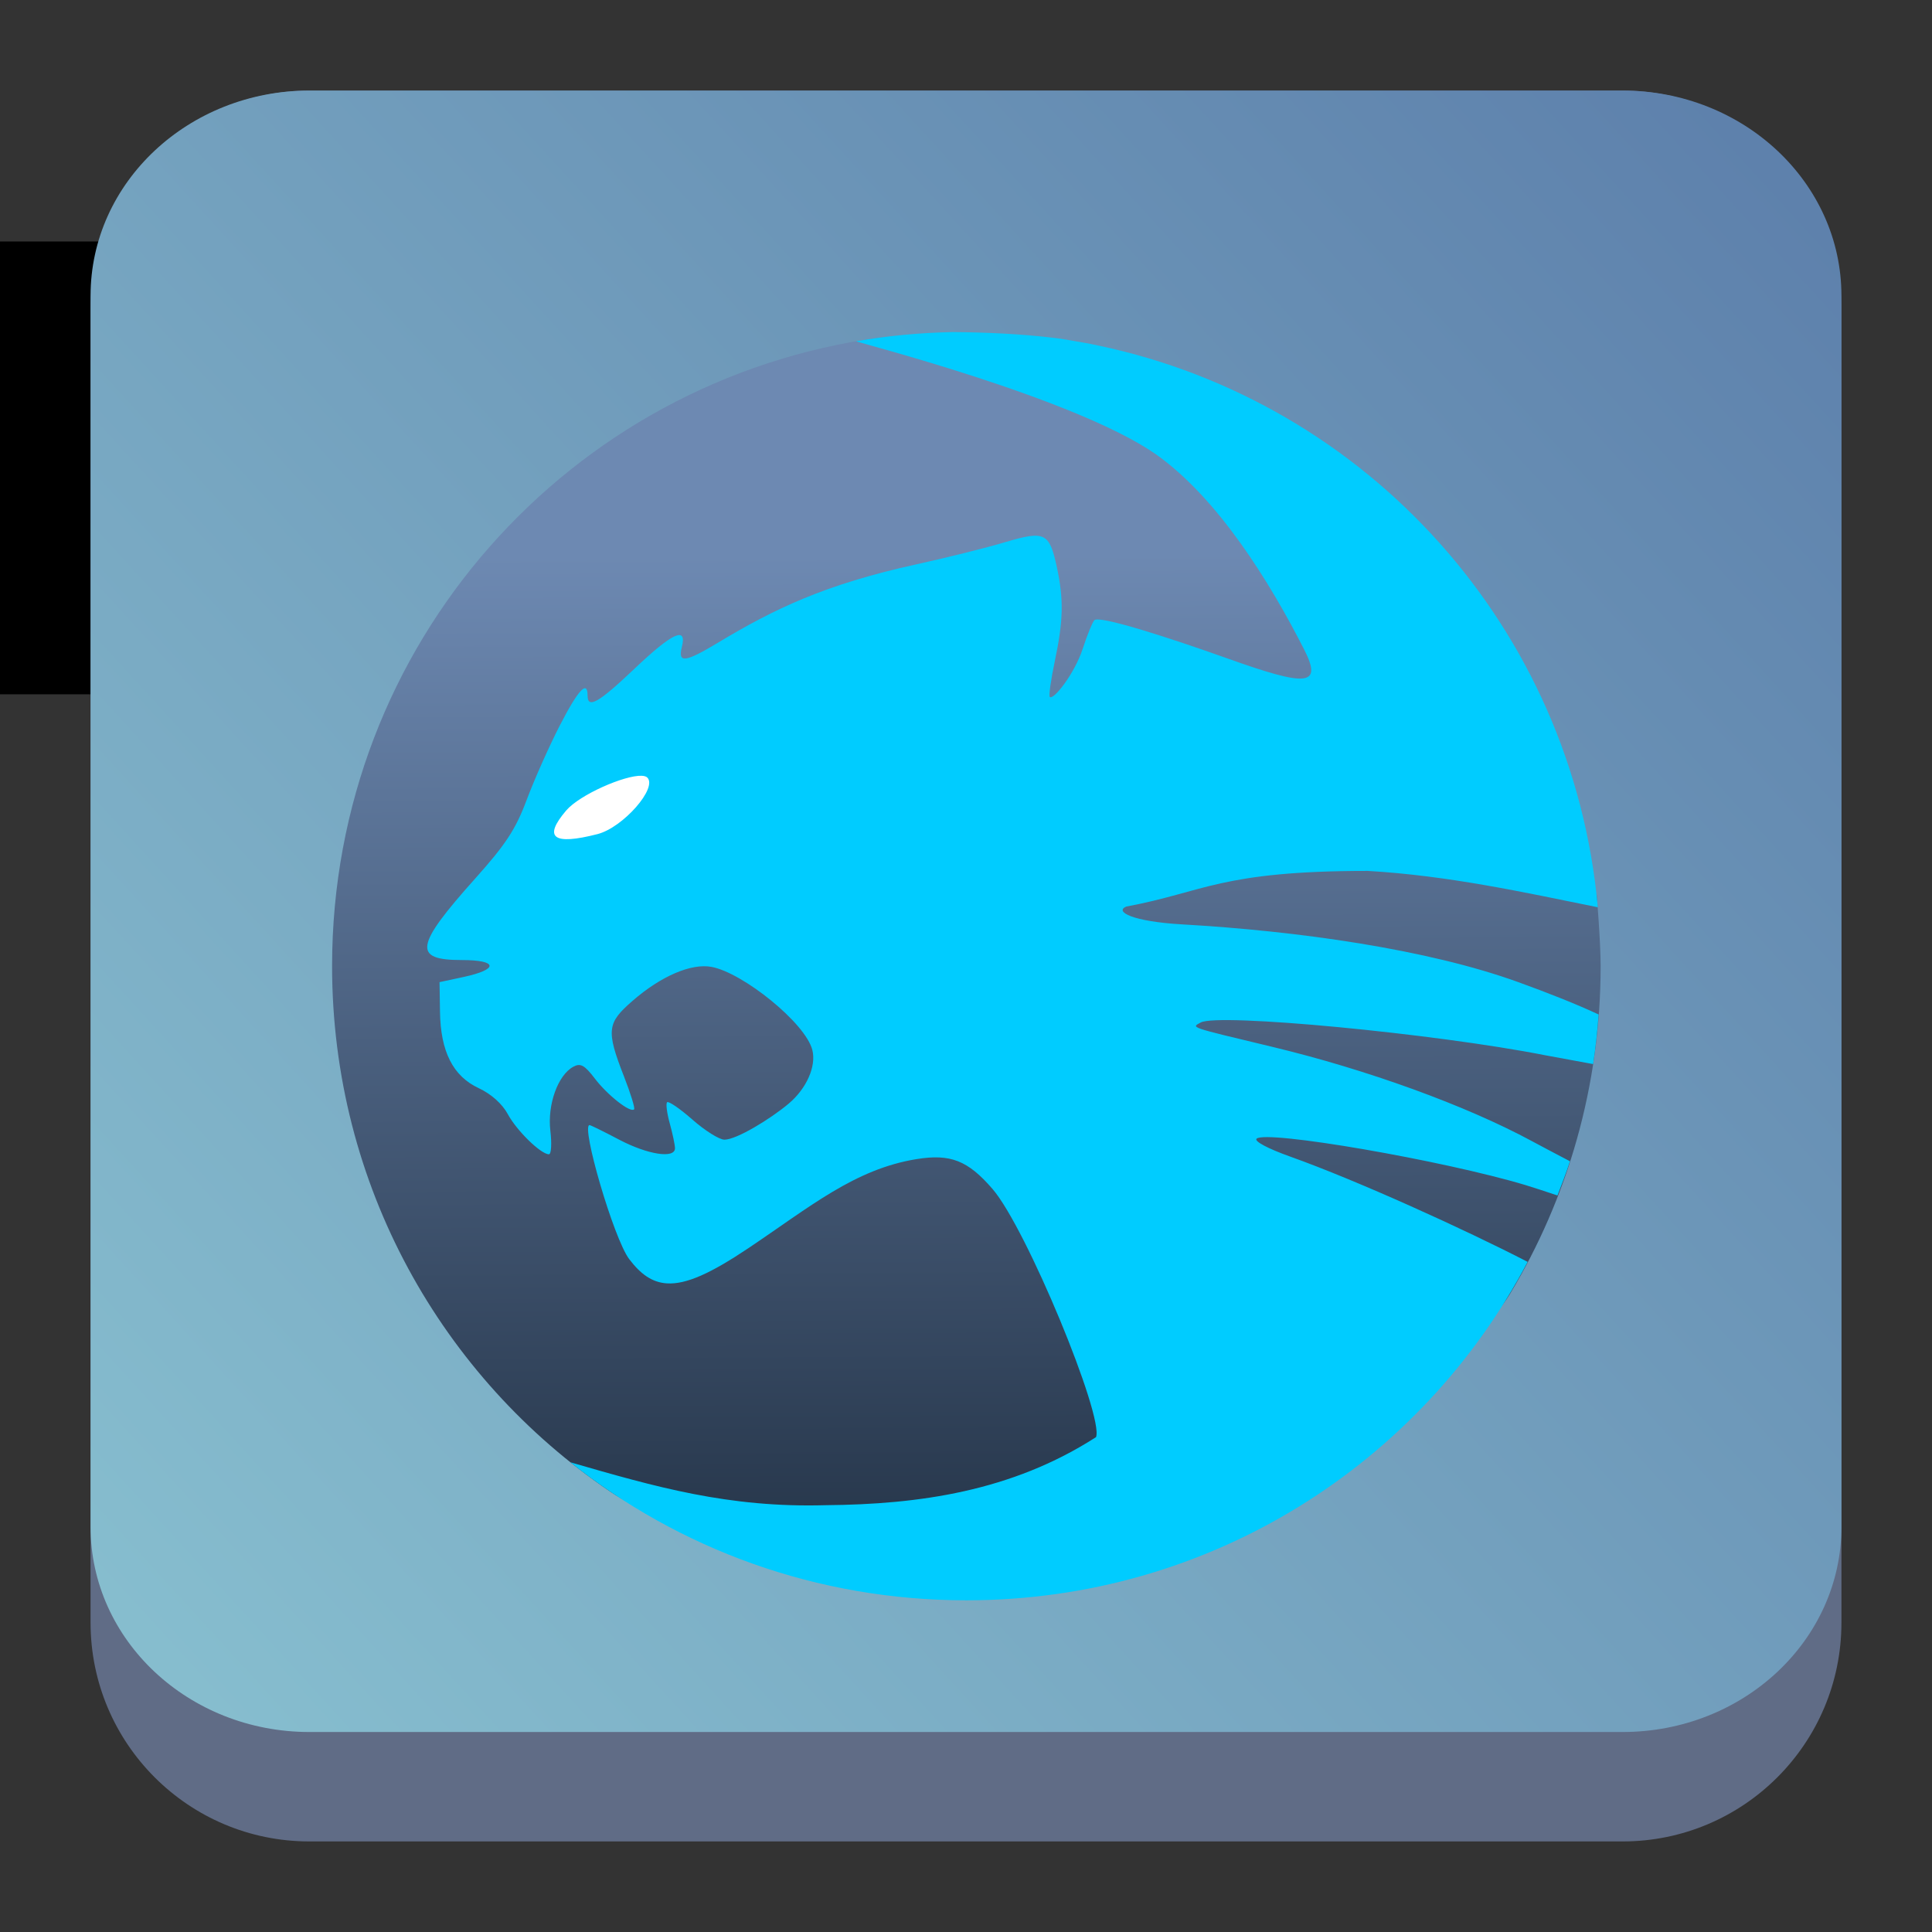 <?xml version="1.0" encoding="UTF-8" standalone="no"?>
<!-- Created with Inkscape (http://www.inkscape.org/) -->

<svg
   width="64"
   version="1.1"
   height="64"
   id="svg2"
   inkscape:version="1.4 (unknown)"
   sodipodi:docname="roccat.svg"
   xmlns:inkscape="http://www.inkscape.org/namespaces/inkscape"
   xmlns:sodipodi="http://sodipodi.sourceforge.net/DTD/sodipodi-0.dtd"
   xmlns:xlink="http://www.w3.org/1999/xlink"
   xmlns="http://www.w3.org/2000/svg"
   xmlns:svg="http://www.w3.org/2000/svg"
   xmlns:rdf="http://www.w3.org/1999/02/22-rdf-syntax-ns#"
   xmlns:cc="http://creativecommons.org/ns#"
   xmlns:dc="http://purl.org/dc/elements/1.1/">
  <rect width="100%" height="100%" fill="#333333" stroke="none"/>
  <sodipodi:namedview
     pagecolor="#ffffff"
     bordercolor="#666666"
     borderopacity="1"
     objecttolerance="10"
     gridtolerance="10"
     guidetolerance="10"
     inkscape:pageopacity="0"
     inkscape:pageshadow="2"
     inkscape:window-width="1920"
     inkscape:window-height="996"
     id="namedview45"
     showgrid="false"
     inkscape:zoom="7.375"
     inkscape:cx="16.338983"
     inkscape:cy="48.745763"
     inkscape:window-x="0"
     inkscape:window-y="0"
     inkscape:window-maximized="1"
     inkscape:current-layer="layer1"
     inkscape:showpageshadow="2"
     inkscape:pagecheckerboard="0"
     inkscape:deskcolor="#d1d1d1" />
  <defs
     id="defs5455">
    <linearGradient
       inkscape:collect="always"
       id="linearGradient22063-0">
      <stop
         style="stop-color:#88c0d0;stop-opacity:1;"
         offset="0"
         id="stop22059-6" />
      <stop
         style="stop-color:#5e81ac;stop-opacity:1;"
         offset="1"
         id="stop22061-2" />
    </linearGradient>
    <linearGradient
       inkscape:collect="always"
       xlink:href="#linearGradient22063-0"
       id="linearGradient22065-6-3"
       x1="-22"
       y1="5.111"
       x2="-6.444"
       y2="-9.111"
       gradientUnits="userSpaceOnUse"
       gradientTransform="matrix(3.625,0,0,3.625,467.321,555.048)" />
    <filter
       id="d-5"
       x="-0.014"
       y="-0.017"
       width="1.029"
       height="1.035"
       color-interpolation-filters="sRGB">
      <feGaussianBlur
         stdDeviation=".75"
         id="feGaussianBlur4220" />
    </filter>
    <radialGradient
       id="c-0"
       cx="199.22"
       cy="60.978"
       r="62.148"
       gradientTransform="matrix(0.428,-1.2850931e-8,3.2631128e-8,1.161,331.572,473.882)"
       gradientUnits="userSpaceOnUse">
      <stop
         stop-color="#eceff4"
         offset="0"
         id="stop4215" />
      <stop
         stop-color="#cbccce"
         stop-opacity="0"
         offset="1"
         id="stop4217" />
    </radialGradient>
    <linearGradient
       id="j"
       x1="23.844"
       x2="23.816"
       y1="17.574"
       y2="85.151"
       gradientTransform="matrix(0.326,0,0,0.321,394.788,525.587)"
       gradientUnits="userSpaceOnUse">
      <stop
         stop-color="#88c0d0"
         offset="0"
         id="stop4244" />
      <stop
         stop-color="#5e81ac"
         offset="1"
         id="stop4246" />
    </linearGradient>
    <filter
       id="h-3"
       x="-0.08"
       y="-0.245"
       width="1.161"
       height="1.491"
       color-interpolation-filters="sRGB">
      <feGaussianBlur
         stdDeviation="1.479"
         id="feGaussianBlur4236" />
    </filter>
    <linearGradient
       id="e-6"
       x1="174.79"
       x2="174.86"
       y1="109.47"
       y2="118.12"
       gradientTransform="matrix(0.326,0,0,0.321,358.411,525.113)"
       gradientUnits="userSpaceOnUse">
      <stop
         stop-color="#909090"
         offset="0"
         id="stop4223" />
      <stop
         stop-color="#727272"
         stop-opacity="0"
         offset="1"
         id="stop4225" />
    </linearGradient>
    <radialGradient
       id="f-1"
       cx="178.79"
       cy="120.7"
       r="22.055"
       gradientTransform="matrix(1.259,-7.3890852e-8,0,0.045,191.612,558.509)"
       gradientUnits="userSpaceOnUse">
      <stop
         stop-color="#a6aebf"
         offset="0"
         id="stop4228" />
      <stop
         stop-color="#eceff4"
         offset="1"
         id="stop4230" />
    </radialGradient>
    <filter
       id="g-0"
       x="-0.025"
       y="-0.504"
       width="1.05"
       height="2.008"
       color-interpolation-filters="sRGB">
      <feGaussianBlur
         stdDeviation=".328"
         id="feGaussianBlur4233" />
    </filter>
    <linearGradient
       id="i-6"
       x1="183.06"
       x2="183.06"
       y1="129.42"
       y2="127.06"
       gradientTransform="matrix(0.326,0,0,0.321,358.411,525.113)"
       gradientUnits="userSpaceOnUse">
      <stop
         stop-color="#a6aebf"
         offset="0"
         id="stop4239" />
      <stop
         stop-color="#636363"
         stop-opacity="0"
         offset="1"
         id="stop4241" />
    </linearGradient>
    <linearGradient
       inkscape:collect="always"
       xlink:href="#linearGradient4"
       id="linearGradient5"
       x1="24"
       y1="46.763"
       x2="23.805"
       y2="9.208"
       gradientUnits="userSpaceOnUse" />
    <linearGradient
       id="linearGradient4"
       inkscape:collect="always">
      <stop
         style="stop-color:#223144;stop-opacity:1;"
         offset="0"
         id="stop4" />
      <stop
         style="stop-color:#6d89b2;stop-opacity:1;"
         offset="1"
         id="stop5" />
    </linearGradient>
  </defs>
  <g
     inkscape:label="Capa 1"
     inkscape:groupmode="layer"
     id="layer1"
     transform="translate(-384.571,-515.798)">
    <flowRoot
       line-height="0.01%"
       style="font-family:sans-serif"
       id="flowRoot4170"
       transform="translate(357.571,520.798)"><flowRegion
         id="flowRegion4172"><rect
           width="27"
           x="22"
           y="3"
           height="15"
           id="rect4174" /></flowRegion><flowPara
         id="flowPara4176"
         style="font-size:10px;line-height:1.25">Plasm</flowPara></flowRoot>
    <path
       d="m 387.571,526.048 c 0,-4.004 3.246,-7.25 7.25,-7.25 h 43.5 c 4.004,0 7.25,3.246 7.25,7.25 v 43.5 c 0,4.004 -3.246,7.25 -7.25,7.25 h -43.5 c -4.004,0 -7.25,-3.246 -7.25,-7.25 z"
       id="path736-7-5"
       style="fill:#606c86;fill-opacity:1;stroke-width:3.625" />
    <path
       d="m 387.571,525.595 c 0,-3.754 3.246,-6.797 7.25,-6.797 h 43.5 c 4.004,0 7.25,3.043 7.25,6.797 v 40.781 c 0,3.754 -3.246,6.797 -7.25,6.797 h -43.5 c -4.004,0 -7.25,-3.043 -7.25,-6.797 z"
       id="path738-9-4"
       style="fill:url(#linearGradient22065-6-3);fill-opacity:1;stroke-width:3.625" />
    <g
       fill-rule="nonzero"
       id="g4"
       transform="matrix(0.923,0,0,0.923,394.431,525.648)">
      <path
         d="m 46.764,23.999 c 0,-0.866 -0.141,-2.562 -0.141,-2.562 C 43.349,16.032 33.166,4.71 25.198,2.433 24.18,2.143 21.899,1.307 20.88,1.446 9.755,2.958 1.236,12.447 1.236,23.999 c 0,7.868 3.951,14.778 9.985,18.864 3.639,2.464 9.304,0.87 14.048,0.87 2.985,0 6.3,-3.659 7.644,-5.715 2.469,-3.775 8.054,1.971 10.6,-2.257 2.065,-3.429 3.251,-7.452 3.251,-11.762 z"
         id="path2"
         style="fill:url(#linearGradient5);fill-opacity:1" />
      <path
         d="m 23.506,1.246 c -1.178,0.025 -2.336,0.133 -3.462,0.329 -0.032,0.027 7.813,2.014 10.75,4.051 2.241,1.58 4.105,4.608 5.328,7.01 0.678,1.332 0.087,1.336 -2.73,0.331 -2.173,-0.774 -4.632,-1.564 -4.801,-1.378 -0.069,0.077 -0.255,0.532 -0.411,1.012 -0.296,0.909 -1.056,1.869 -1.186,1.739 -0.041,-0.041 0.04,-0.618 0.18,-1.283 0.307,-1.447 0.324,-2.209 0.076,-3.365 -0.269,-1.253 -0.43,-1.33 -1.872,-0.901 -0.666,0.199 -2.103,0.557 -3.192,0.796 -3.259,0.717 -5.077,1.591 -7.098,2.806 -1.189,0.715 -1.447,0.745 -1.298,0.153 0.189,-0.755 -0.339,-0.511 -1.703,0.785 -1.287,1.222 -1.681,1.446 -1.681,0.958 0,-0.57 -0.342,-0.198 -1.003,1.089 -0.381,0.743 -0.913,1.938 -1.182,2.657 -0.396,1.058 -0.75,1.598 -1.859,2.836 -2.151,2.404 -2.233,2.913 -0.475,2.913 1.305,0 1.34,0.334 0.064,0.609 l -0.858,0.184 0.016,1.056 c 0.02,1.439 0.467,2.32 1.396,2.752 0.443,0.207 0.839,0.561 1.038,0.93 0.32,0.594 1.187,1.44 1.476,1.44 0.084,0 0.106,-0.38 0.051,-0.845 -0.111,-0.939 0.271,-2.001 0.827,-2.298 0.256,-0.137 0.402,-0.057 0.771,0.427 0.455,0.596 1.273,1.239 1.408,1.104 0.039,-0.038 -0.124,-0.57 -0.363,-1.18 -0.656,-1.673 -0.597,-1.927 0.305,-2.713 1.023,-0.891 2.11,-1.357 2.839,-1.22 1.12,0.21 3.372,2.013 3.616,2.984 0.146,0.583 -0.207,1.382 -0.849,1.923 -0.665,0.559 -1.875,1.294 -2.307,1.294 -0.182,0 -0.698,-0.323 -1.147,-0.719 -0.449,-0.395 -0.859,-0.675 -0.91,-0.624 -0.05,0.051 -0.006,0.392 0.096,0.76 0.102,0.368 0.186,0.77 0.187,0.889 0.002,0.385 -0.976,0.234 -2.003,-0.306 -0.547,-0.288 -1.025,-0.523 -1.063,-0.523 -0.319,0 0.865,4.068 1.419,4.804 0.411,0.546 0.827,0.842 1.353,0.876 0.699,0.046 1.592,-0.368 2.928,-1.263 2.218,-1.487 3.813,-2.835 6.033,-3.196 1.218,-0.198 1.844,0.046 2.73,1.072 1.218,1.408 3.999,8.163 3.715,8.905 -3.029,1.949 -6.357,2.414 -9.701,2.443 -3.501,0.1 -6.123,-0.661 -9.164,-1.539 3.89,3.103 8.825,4.953 14.21,4.953 8.77,0 16.34,-4.915 20.145,-12.146 -2.243,-1.159 -6.135,-2.928 -8.525,-3.78 -0.792,-0.282 -1.295,-0.55 -1.205,-0.64 0.324,-0.324 6.704,0.777 9.664,1.667 0.22,0.067 0.736,0.234 1.136,0.369 0.156,-0.405 0.315,-0.81 0.449,-1.227 -0.506,-0.264 -1.091,-0.575 -1.368,-0.724 -2.366,-1.279 -5.923,-2.569 -9.321,-3.384 -3.027,-0.726 -2.901,-0.684 -2.567,-0.871 0.619,-0.347 8.407,0.393 12.366,1.174 0.187,0.036 1.062,0.195 1.721,0.317 0.09,-0.585 0.153,-1.181 0.198,-1.78 -0.831,-0.386 -1.816,-0.775 -2.895,-1.165 -3.244,-1.174 -7.888,-1.831 -12.055,-2.069 -1.778,-0.102 -2.44,-0.457 -2.003,-0.64 2.789,-0.516 3.366,-1.279 8.666,-1.279 2.894,0.167 5.603,0.767 8.258,1.305 C 45.751,11.866 38.395,3.766 28.748,1.733 28.663,1.716 28.537,1.688 28.455,1.671 28.267,1.634 28.078,1.603 27.888,1.571 27.698,1.538 27.516,1.503 27.306,1.475 27.222,1.463 27.136,1.455 27.052,1.444 25.96,1.315 24.685,1.254 23.506,1.246 Z"
         id="path3"
         style="fill:#00ccff;fill-opacity:1" />
      <path
         d="m 12.349,17.171 c 0.087,0.004 0.155,0.022 0.195,0.059 0.393,0.363 -0.864,1.799 -1.782,2.034 -1.594,0.409 -1.959,0.132 -1.124,-0.847 0.482,-0.566 2.101,-1.274 2.711,-1.246 z"
         fill="#ffffff"
         id="path4" />
    </g>
  </g>
</svg>

